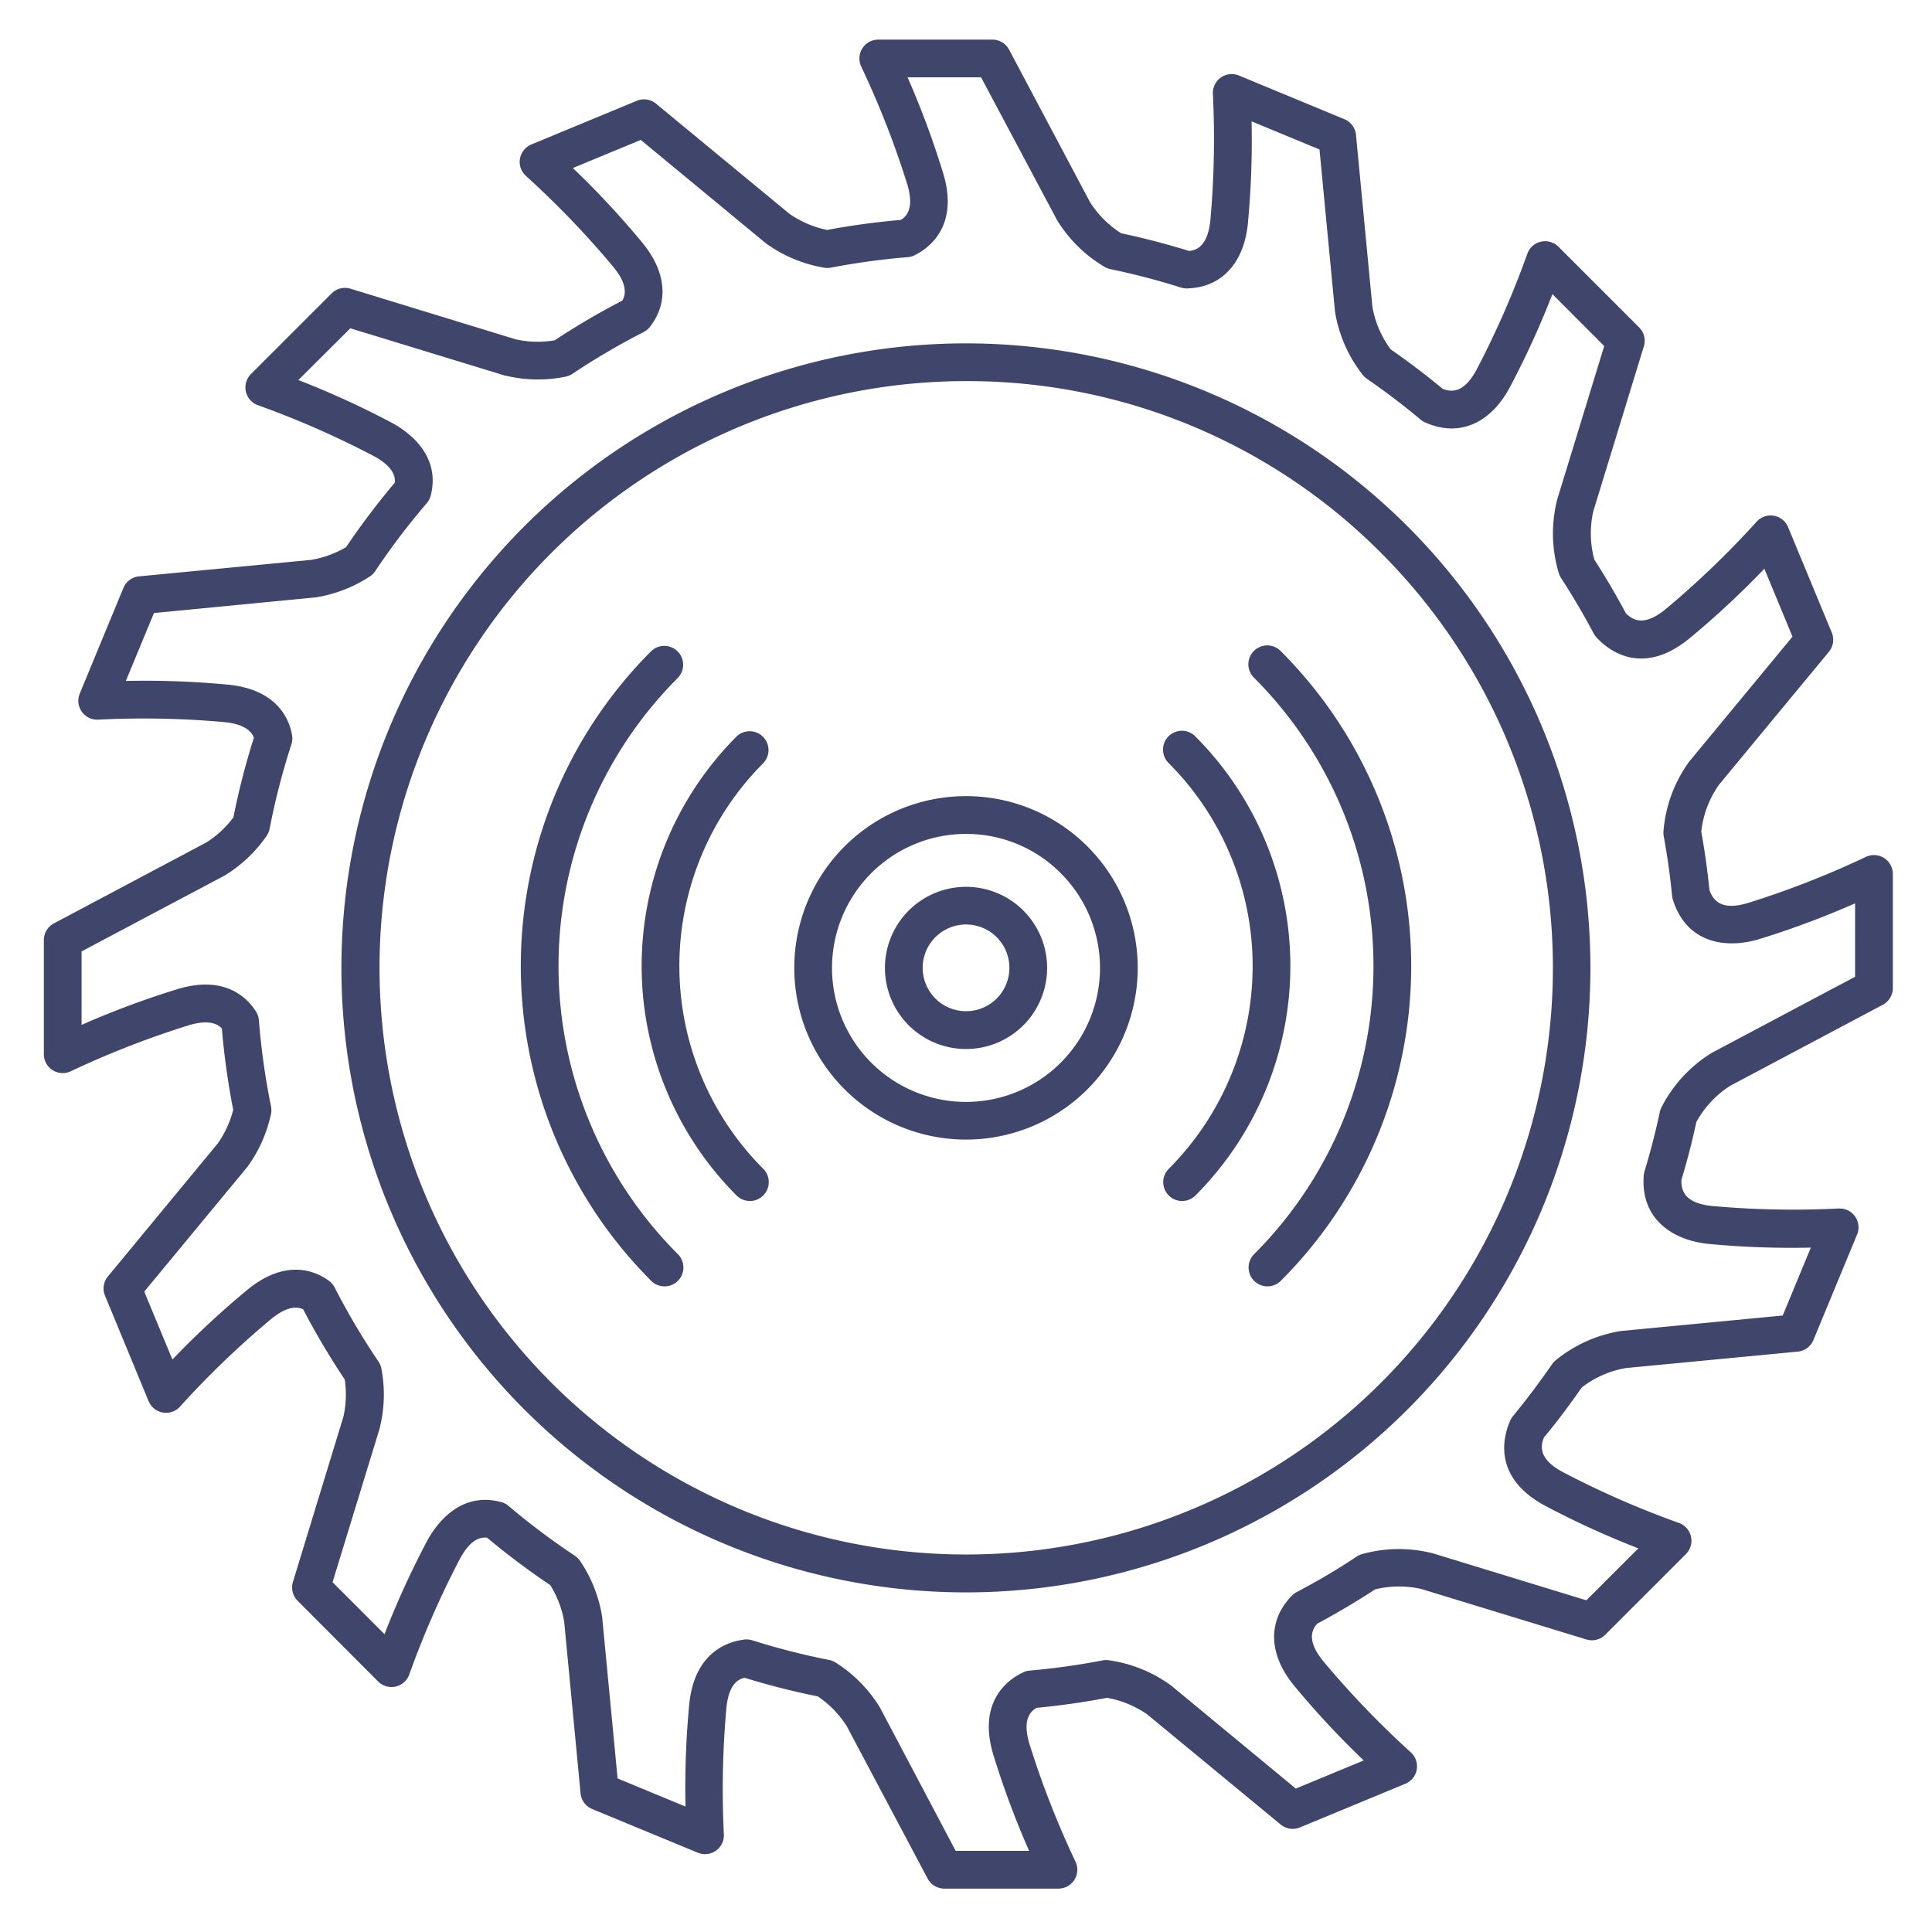 <?xml version="1.0" ?><svg viewBox="0 0 512 512" xmlns="http://www.w3.org/2000/svg"><defs><style>.cls-1{fill:#3f456b;}</style></defs><title/><g id="Lines"><path class="cls-1" d="M280.5,500.5H250.25a5,5,0,0,1-4.42-2.66l-21.45-40.42a27.1,27.1,0,0,0-7.63-7.85,199.21,199.21,0,0,1-19.41-4.94c-1.69.35-4.18,1.68-4.83,7.91a241.72,241.72,0,0,0-.68,33.54,5,5,0,0,1-6.9,4.91l-28-11.58a5,5,0,0,1-3.07-4.14l-4.35-45.56a26.88,26.88,0,0,0-3.69-9.64,198.63,198.63,0,0,1-16.74-12.57c-1.61-.19-4.32.29-7.14,5.5a242.34,242.34,0,0,0-13.47,30.73,5,5,0,0,1-8.25,1.89L78.88,424.23a5,5,0,0,1-1.25-5L91,375.47a26.74,26.74,0,0,0,.35-9.92,196,196,0,0,1-11-18.56c-1.42-.68-4-1.06-8.42,2.5a240.45,240.45,0,0,0-24.19,23.24,5,5,0,0,1-8.36-1.41L27.83,343.37a5,5,0,0,1,.77-5.1L57.73,303a27,27,0,0,0,4.07-8.89,200.75,200.75,0,0,1-3-21.54c-1.06-1.16-3.33-2.48-8.71-.88A240.53,240.53,0,0,0,18.8,283.88a5,5,0,0,1-7.18-4.5V249.12a5,5,0,0,1,2.66-4.41L54.7,223.25a27,27,0,0,0,7.15-6.63,198.05,198.05,0,0,1,5.43-21.11c-.53-1.47-2.13-3.54-7.69-4.13a239.12,239.12,0,0,0-33.54-.67,5,5,0,0,1-4.91-6.91l11.57-28a5,5,0,0,1,4.15-3.06l45.56-4.36A26.84,26.84,0,0,0,91.71,145a201.69,201.69,0,0,1,12.93-17.1c.14-1.6-.42-4.24-5.52-7A241.69,241.69,0,0,0,68.4,107.4a5,5,0,0,1-1.9-8.26L87.89,77.75a5,5,0,0,1,5-1.24l43.76,13.41a26.82,26.82,0,0,0,10.34.27,196.5,196.5,0,0,1,17.93-10.52c.83-1.43,1.52-4.15-2.29-8.84A242.22,242.22,0,0,0,139.4,46.64a5,5,0,0,1,1.41-8.35l27.95-11.58a5,5,0,0,1,5.09.76l35.3,29.14a26.88,26.88,0,0,0,10.06,4.33c6.38-1.2,12.94-2.09,19.53-2.66,1.53-.94,3.58-3.09,1.72-9.36a240.07,240.07,0,0,0-12.21-31.24,5,5,0,0,1,4.5-7.18H263a5,5,0,0,1,4.42,2.66l21.45,40.42a27,27,0,0,0,8.25,8.24c6.07,1.29,12.12,2.86,18,4.69,1.89-.17,4.91-1.17,5.63-8.05a241.72,241.72,0,0,0,.68-33.54,5,5,0,0,1,6.9-4.91l27.95,11.58a5,5,0,0,1,3.07,4.14l4.35,45.56a26.67,26.67,0,0,0,4.82,11.27c4.71,3.27,9.35,6.79,13.8,10.48,2.51,1,5.69,1,8.95-5a242.34,242.34,0,0,0,13.47-30.73A5,5,0,0,1,413,65.38l21.39,21.39a5,5,0,0,1,1.25,5l-13.41,43.76a26.5,26.5,0,0,0,.29,12.78c3,4.65,5.8,9.42,8.35,14.21,2,2,4.95,3.44,10.44-1a240.45,240.45,0,0,0,24.19-23.24,5,5,0,0,1,8.36,1.41l11.58,27.95a5,5,0,0,1-.77,5.1L455.52,208a26.57,26.57,0,0,0-4.67,12.39c.94,5.18,1.66,10.38,2.17,15.46,1,2.83,3.16,5.55,10.18,3.46a240.53,240.53,0,0,0,31.25-12.21,5,5,0,0,1,4.83.27,5,5,0,0,1,2.34,4.23v30.26a5,5,0,0,1-2.65,4.41l-40.42,21.46a26.58,26.58,0,0,0-9,9.61c-1.1,5.14-2.43,10.29-3.95,15.33-.11,2.92.91,6.18,8.09,6.93a240.87,240.87,0,0,0,33.54.67,5,5,0,0,1,4.91,6.91l-11.57,27.95a5,5,0,0,1-4.15,3.06l-45.56,4.36a26.46,26.46,0,0,0-11.69,5.15c-3.13,4.53-6.48,9-10,13.23-1.07,2.57-1.21,5.85,5,9.19a241.69,241.69,0,0,0,30.72,13.46,5,5,0,0,1,1.9,8.26l-21.39,21.39a5,5,0,0,1-5,1.24L376.6,421.08a26.72,26.72,0,0,0-12.17.12c-5,3.25-10.13,6.31-15.38,9.11-1.28,1.45-2.91,4.33,1.57,9.86a242.22,242.22,0,0,0,23.23,24.19,5,5,0,0,1-1.41,8.35l-27.95,11.58a5,5,0,0,1-5.09-.76l-35.3-29.14a26.9,26.9,0,0,0-10.72-4.45c-6.12,1.17-12.38,2.06-18.65,2.65-1.61.91-3.86,3-1.94,9.49A240.07,240.07,0,0,0,285,493.32a5,5,0,0,1-4.5,7.18Zm-27.24-10h19.47a231.46,231.46,0,0,1-9.52-25.58c-4.24-14.26,4.18-20,8-21.75a5,5,0,0,1,1.67-.45A186.55,186.55,0,0,0,292.31,440a5.11,5.11,0,0,1,1.61,0,36.49,36.49,0,0,1,16.38,6.64.39.39,0,0,1,.1.08l33,27.27,18-7.45a230.43,230.43,0,0,1-18.59-20c-6.73-8.29-6.88-17.15-.41-23.7a5,5,0,0,1,1.22-.91c5.44-2.87,10.8-6,15.92-9.43a4.89,4.89,0,0,1,1.35-.63,36.28,36.28,0,0,1,18.41-.32l.11,0,41,12.55,13.77-13.77a232,232,0,0,1-24.82-11.35c-14.63-7.93-10.58-19.45-9-22.79a5,5,0,0,1,.67-1c3.6-4.36,7-8.94,10.25-13.61a4.88,4.88,0,0,1,.88-1,36.41,36.41,0,0,1,17.51-7.87h.12l42.65-4.08,7.45-18a232.19,232.19,0,0,1-27.28-1c-8.82-.92-17.91-6.17-17-18.14a5.6,5.6,0,0,1,.2-1.07c1.57-5.16,2.93-10.44,4.05-15.7a4.76,4.76,0,0,1,.4-1.17A36.33,36.33,0,0,1,453.67,279l.11-.06,37.84-20.09V239.39a230.26,230.26,0,0,1-25.57,9.53c-8.61,2.56-19.1,1.13-22.73-10.53a4.79,4.79,0,0,1-.2-1c-.5-5.19-1.25-10.51-2.22-15.82a5.47,5.47,0,0,1-.07-1.21,36.28,36.28,0,0,1,6.84-18.54l.08-.1,27.28-33-7.46-18a233.21,233.21,0,0,1-20,18.59c-13,10.54-22.11,2.27-24.59-.51a5.19,5.19,0,0,1-.68-1c-2.6-4.91-5.49-9.83-8.59-14.6a5.21,5.21,0,0,1-.57-1.19,36.3,36.3,0,0,1-.57-19.19l0-.11,12.56-41L411.41,77.94a233.05,233.05,0,0,1-11.35,24.82c-5.27,9.71-13.65,13.13-22.44,9.16a5.28,5.28,0,0,1-1.15-.72c-4.58-3.84-9.38-7.48-14.25-10.83a4.85,4.85,0,0,1-1.05-1,36.35,36.35,0,0,1-7.41-17,.41.41,0,0,1,0-.11l-4.08-42.65-18-7.45a234.23,234.23,0,0,1-1,27.27c-1.09,10.44-7.11,16.81-16.09,17a5.25,5.25,0,0,1-1.64-.23,189.34,189.34,0,0,0-18.7-4.88,5.2,5.2,0,0,1-1.48-.56,36.73,36.73,0,0,1-12.64-12.43l-.06-.11L260,20.5H240.52A231.46,231.46,0,0,1,250,46.08c4.16,14-3.95,19.75-7.63,21.57a5,5,0,0,1-1.81.5,189.44,189.44,0,0,0-20.41,2.79,4.79,4.79,0,0,1-1.73,0,36.6,36.6,0,0,1-15.52-6.51l-.09-.08-33-27.27-18,7.45a230.43,230.43,0,0,1,18.59,20c6.18,7.62,6.85,15.67,1.84,22.09A5.19,5.19,0,0,1,170.57,88,186.94,186.94,0,0,0,151.7,99.07a5,5,0,0,1-1.73.73,36.44,36.44,0,0,1-16.06-.27l-.11,0L92.84,87,79.07,100.72a232,232,0,0,1,24.82,11.35c4,2.16,13,8.35,10.27,19.22a5.07,5.07,0,0,1-1.06,2.06,186.86,186.86,0,0,0-13.66,18,5,5,0,0,1-1.39,1.39,36.62,36.62,0,0,1-14.48,5.59h-.12L40.8,162.46l-7.45,18a232,232,0,0,1,27.27,1c12.74,1.33,16,8.94,16.78,13.36a5,5,0,0,1-.17,2.43,187.19,187.19,0,0,0-5.77,22.36,5.13,5.13,0,0,1-.78,1.87A36.82,36.82,0,0,1,59.58,232l-.11.06L21.62,252.13v19.48a231.28,231.28,0,0,1,25.58-9.53c12.31-3.65,18.22,2.17,20.64,6a5.07,5.07,0,0,1,.77,2.3,188.8,188.8,0,0,0,3.21,22.81,5,5,0,0,1,0,2,36.82,36.82,0,0,1-6.23,14l-.08.1-27.28,33,7.46,18a233.21,233.21,0,0,1,20-18.59c10-8.11,17.71-5,21.41-2.34a5.07,5.07,0,0,1,1.57,1.81,186.41,186.41,0,0,0,11.62,19.63,5,5,0,0,1,.77,1.84,36.53,36.53,0,0,1-.37,15.55l0,.11-12.56,41,13.77,13.77a233.05,233.05,0,0,1,11.35-24.82c2.19-4,8.46-13.1,19.47-10.21a4.79,4.79,0,0,1,2,1,188.7,188.7,0,0,0,17.63,13.25,5.18,5.18,0,0,1,1.35,1.33,36.63,36.63,0,0,1,5.89,14.93.41.41,0,0,1,0,.11l4.08,42.65,18,7.45a234.23,234.23,0,0,1,1-27.27c1.48-14.1,10.77-16.55,14.69-17a5.25,5.25,0,0,1,2,.21,188.51,188.51,0,0,0,20.35,5.2,5,5,0,0,1,1.65.64,36.74,36.74,0,0,1,11.85,12l.06.11Z"/><path class="cls-1" d="M256,422A165.5,165.5,0,1,1,373,139.47h0A165.5,165.5,0,0,1,256,422Zm0-321a155.48,155.48,0,1,0,110,45.54h0A154.5,154.5,0,0,0,256,101Z"/><path class="cls-1" d="M256,302a45.51,45.51,0,1,1,32.18-77.69h0A45.51,45.51,0,0,1,256,302Zm0-81a35.51,35.51,0,1,0,25.11,10.4h0A35.26,35.26,0,0,0,256,221Z"/><path class="cls-1" d="M256,278a21.49,21.49,0,1,1,15.2-36.69h0A21.49,21.49,0,0,1,256,278Zm0-33a11.49,11.49,0,1,0,8.13,3.36h0A11.47,11.47,0,0,0,256,245Z"/></g><g id="Outline"><path class="cls-1" d="M198.72,318.28a5,5,0,0,1-3.53-1.47,86.1,86.1,0,0,1,0-121.62,5,5,0,0,1,7.07,7.07,76.09,76.09,0,0,0,0,107.48,5,5,0,0,1-3.54,8.54Z"/><path class="cls-1" d="M313.28,318.28a5,5,0,0,1-3.54-8.54,76.09,76.09,0,0,0,0-107.48,5,5,0,1,1,7.07-7.07,86.1,86.1,0,0,1,0,121.62A5,5,0,0,1,313.28,318.28Z"/><path class="cls-1" d="M176.1,340.9a5,5,0,0,1-3.53-1.47,118,118,0,0,1,0-166.86,5,5,0,0,1,7.07,7.07,108,108,0,0,0,0,152.72,5,5,0,0,1-3.54,8.54Z"/><path class="cls-1" d="M335.9,340.9a5,5,0,0,1-3.54-8.54,108,108,0,0,0,0-152.72,5,5,0,1,1,7.07-7.07,118,118,0,0,1,0,166.86A5,5,0,0,1,335.9,340.9Z"/></g></svg>